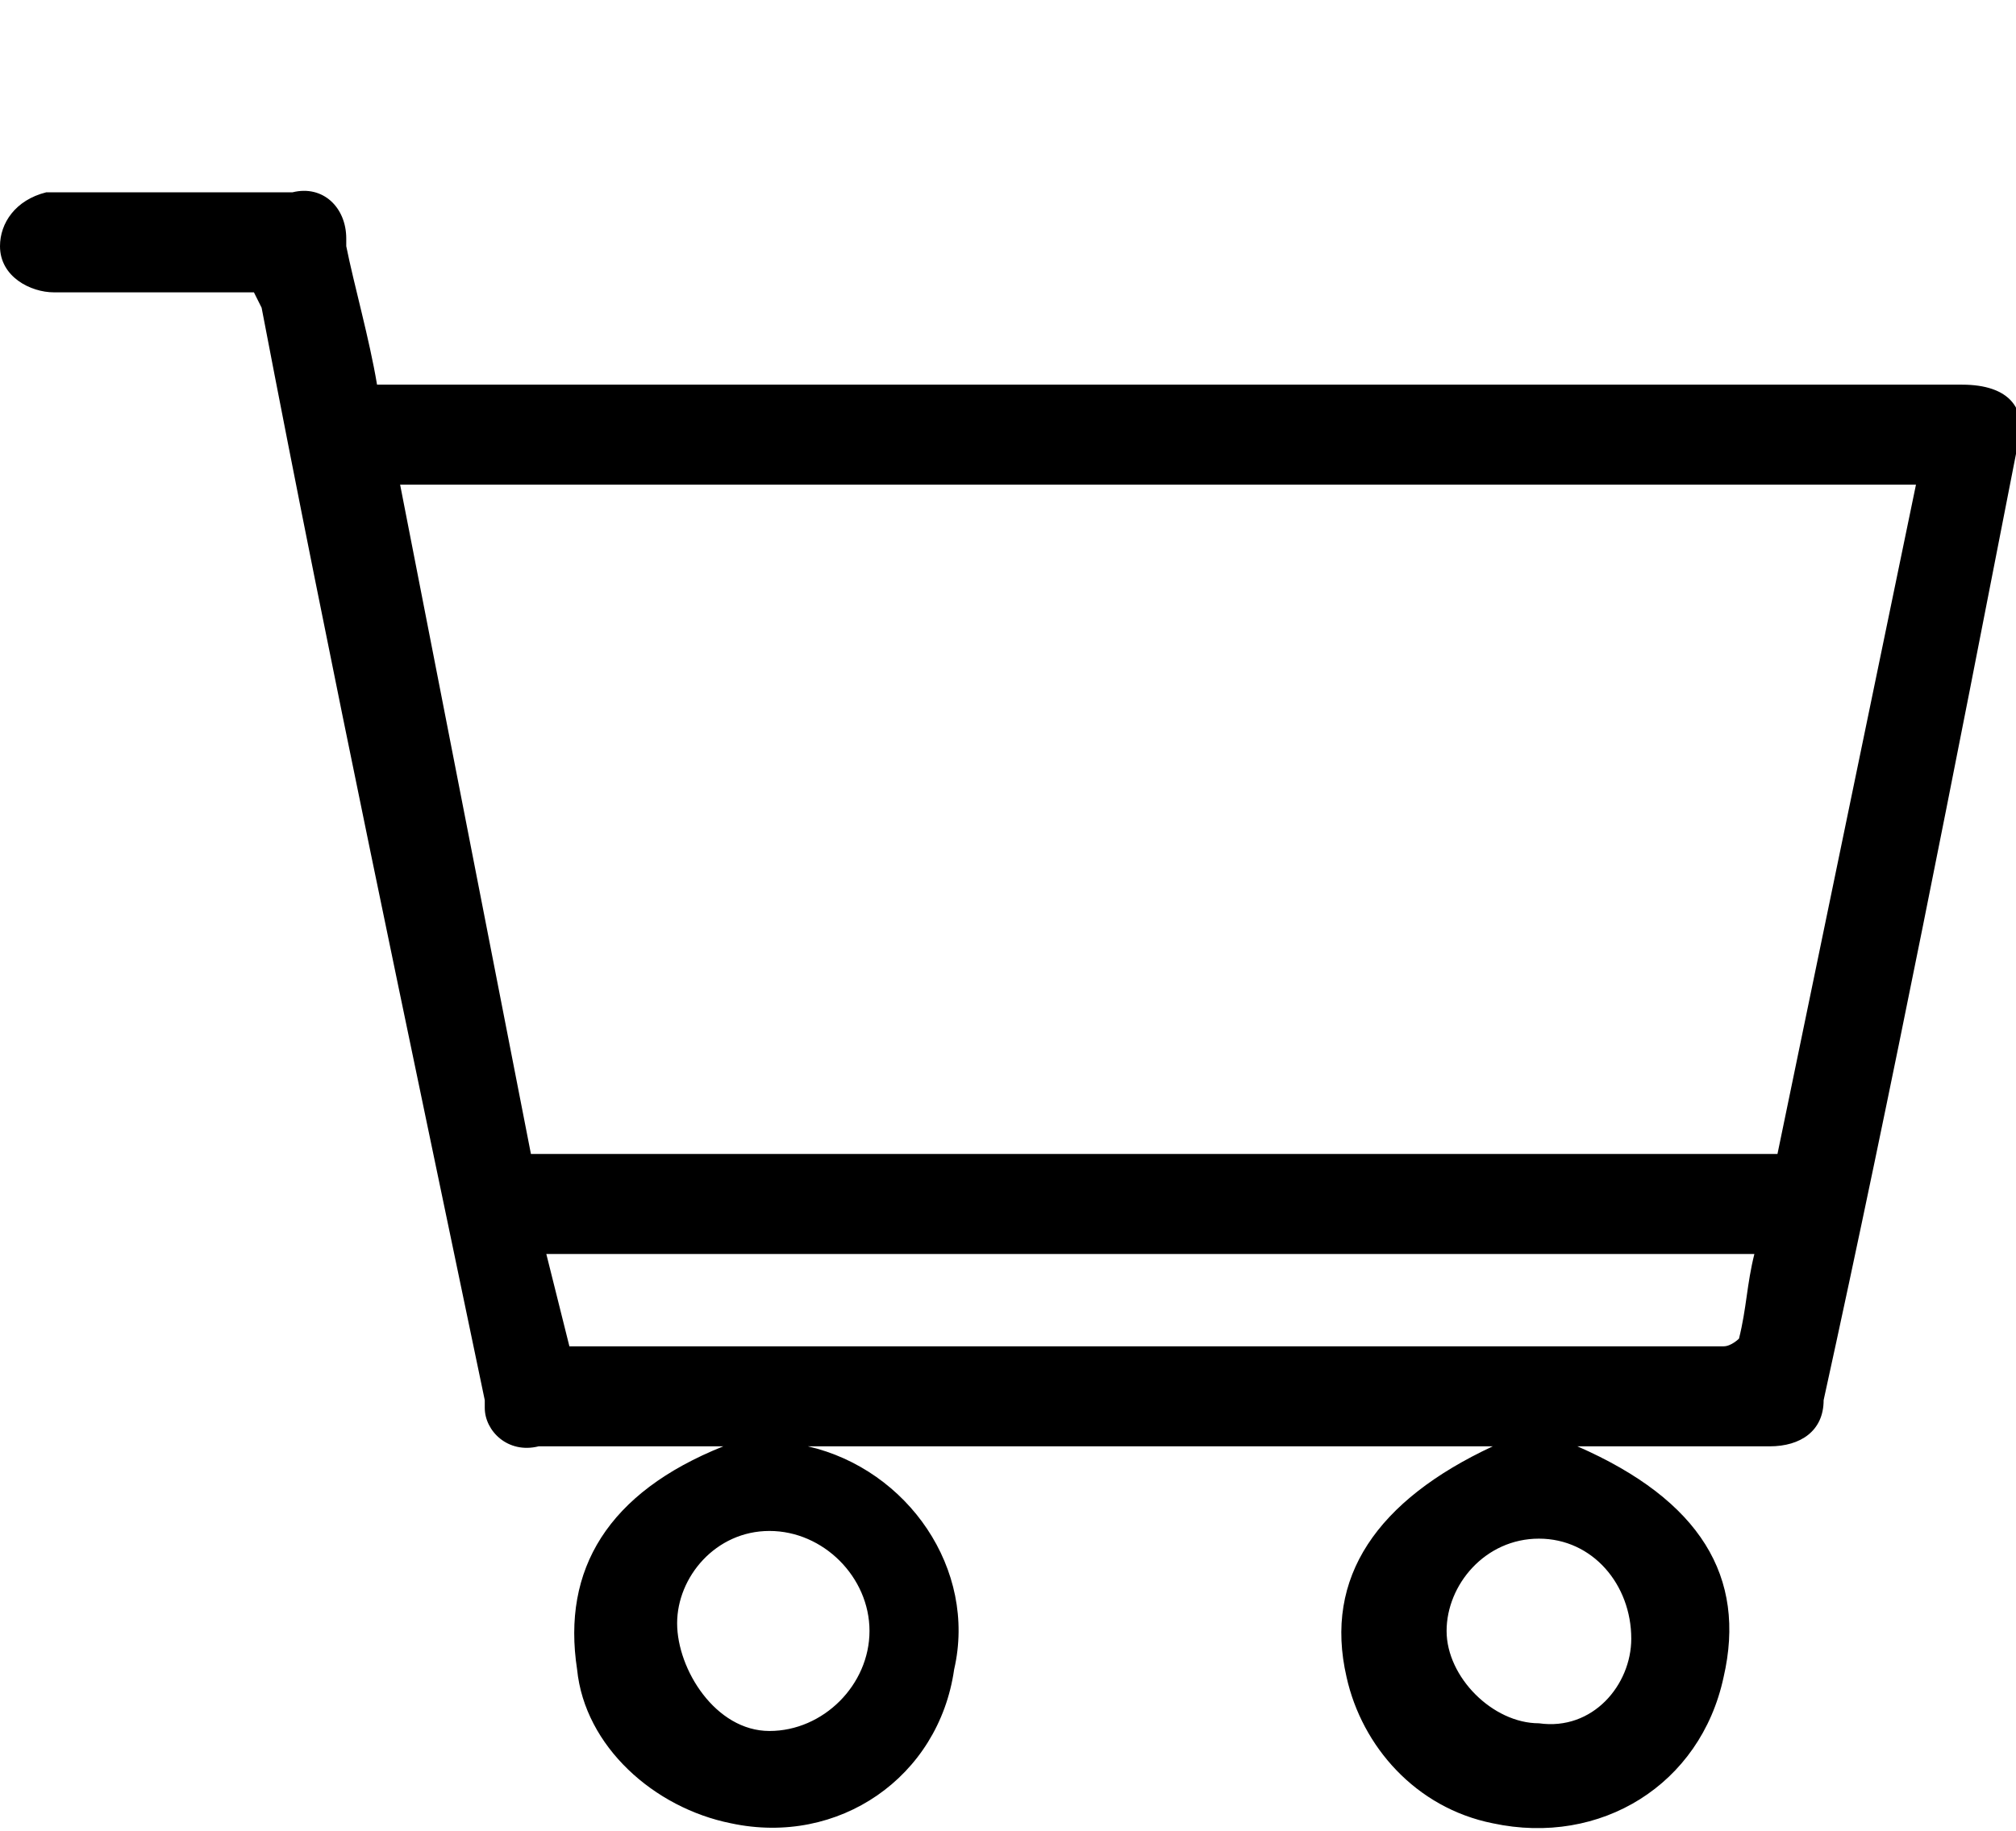 <?xml version="1.0" encoding="utf-8"?>
<!-- Generator: Adobe Illustrator 25.4.1, SVG Export Plug-In . SVG Version: 6.00 Build 0)  -->
<svg version="1.1" id="Слой_1" xmlns="http://www.w3.org/2000/svg" xmlns:xlink="http://www.w3.org/1999/xlink" x="0px" y="0px"
	 viewBox="0 0 26.2 23.8" style="enable-background:new 0 0 26.2 23.8;" xml:space="preserve">
<g id="Слой_2_00000127042793531835979080000007322176973842079382_">
	<g id="Слой_1-2">
		<path d="M10.5,18.8c1.3,0.3,2.2,1.6,1.9,2.9c-0.2,1.4-1.5,2.3-2.9,2c-1-0.2-1.9-1-2-2c-0.2-1.3,0.4-2.3,1.9-2.9H9.1H7
			c-0.4,0.1-0.7-0.2-0.7-0.5c0,0,0-0.1,0-0.1C5.3,13.4,4.3,8.7,3.4,4L3.3,3.8h-2c-0.2,0-0.4,0-0.6,0C0.4,3.8,0,3.6,0,3.2
			c0,0,0,0,0,0c0-0.3,0.2-0.6,0.6-0.7c0,0,0,0,0.1,0h3.1c0.4-0.1,0.7,0.2,0.7,0.6c0,0,0,0,0,0.1C4.6,3.7,4.8,4.4,4.9,5h3.8
			c0.2,0,13.6,0,13.8,0h3c0.6,0,0.9,0.3,0.7,0.9c-0.8,4.1-1.6,8.2-2.5,12.3c0,0.4-0.3,0.6-0.7,0.6c0,0,0,0,0,0h-2.5
			c1.6,0.7,2.2,1.7,1.9,3c-0.3,1.4-1.6,2.2-3,1.9c-1-0.2-1.7-1-1.9-1.9c-0.3-1.3,0.4-2.3,1.9-3L10.5,18.8z M6.9,15h16.2l1.8-8.7
			l-19.7,0L6.9,15z M7.4,17.5h15c0.1,0,0.2-0.1,0.2-0.1c0.1-0.4,0.1-0.7,0.2-1.1H7.1L7.4,17.5z M10,22.5c0.7,0,1.3-0.6,1.3-1.3
			c0-0.7-0.6-1.3-1.3-1.3c-0.7,0-1.2,0.6-1.2,1.2S9.3,22.5,10,22.5L10,22.5z M21.2,21.3c0-0.7-0.5-1.3-1.2-1.3c0,0,0,0,0,0
			c-0.7,0-1.2,0.6-1.2,1.2s0.6,1.2,1.2,1.2C20.7,22.5,21.2,21.9,21.2,21.3L21.2,21.3z"/>
	</g>
</g>
</svg>
